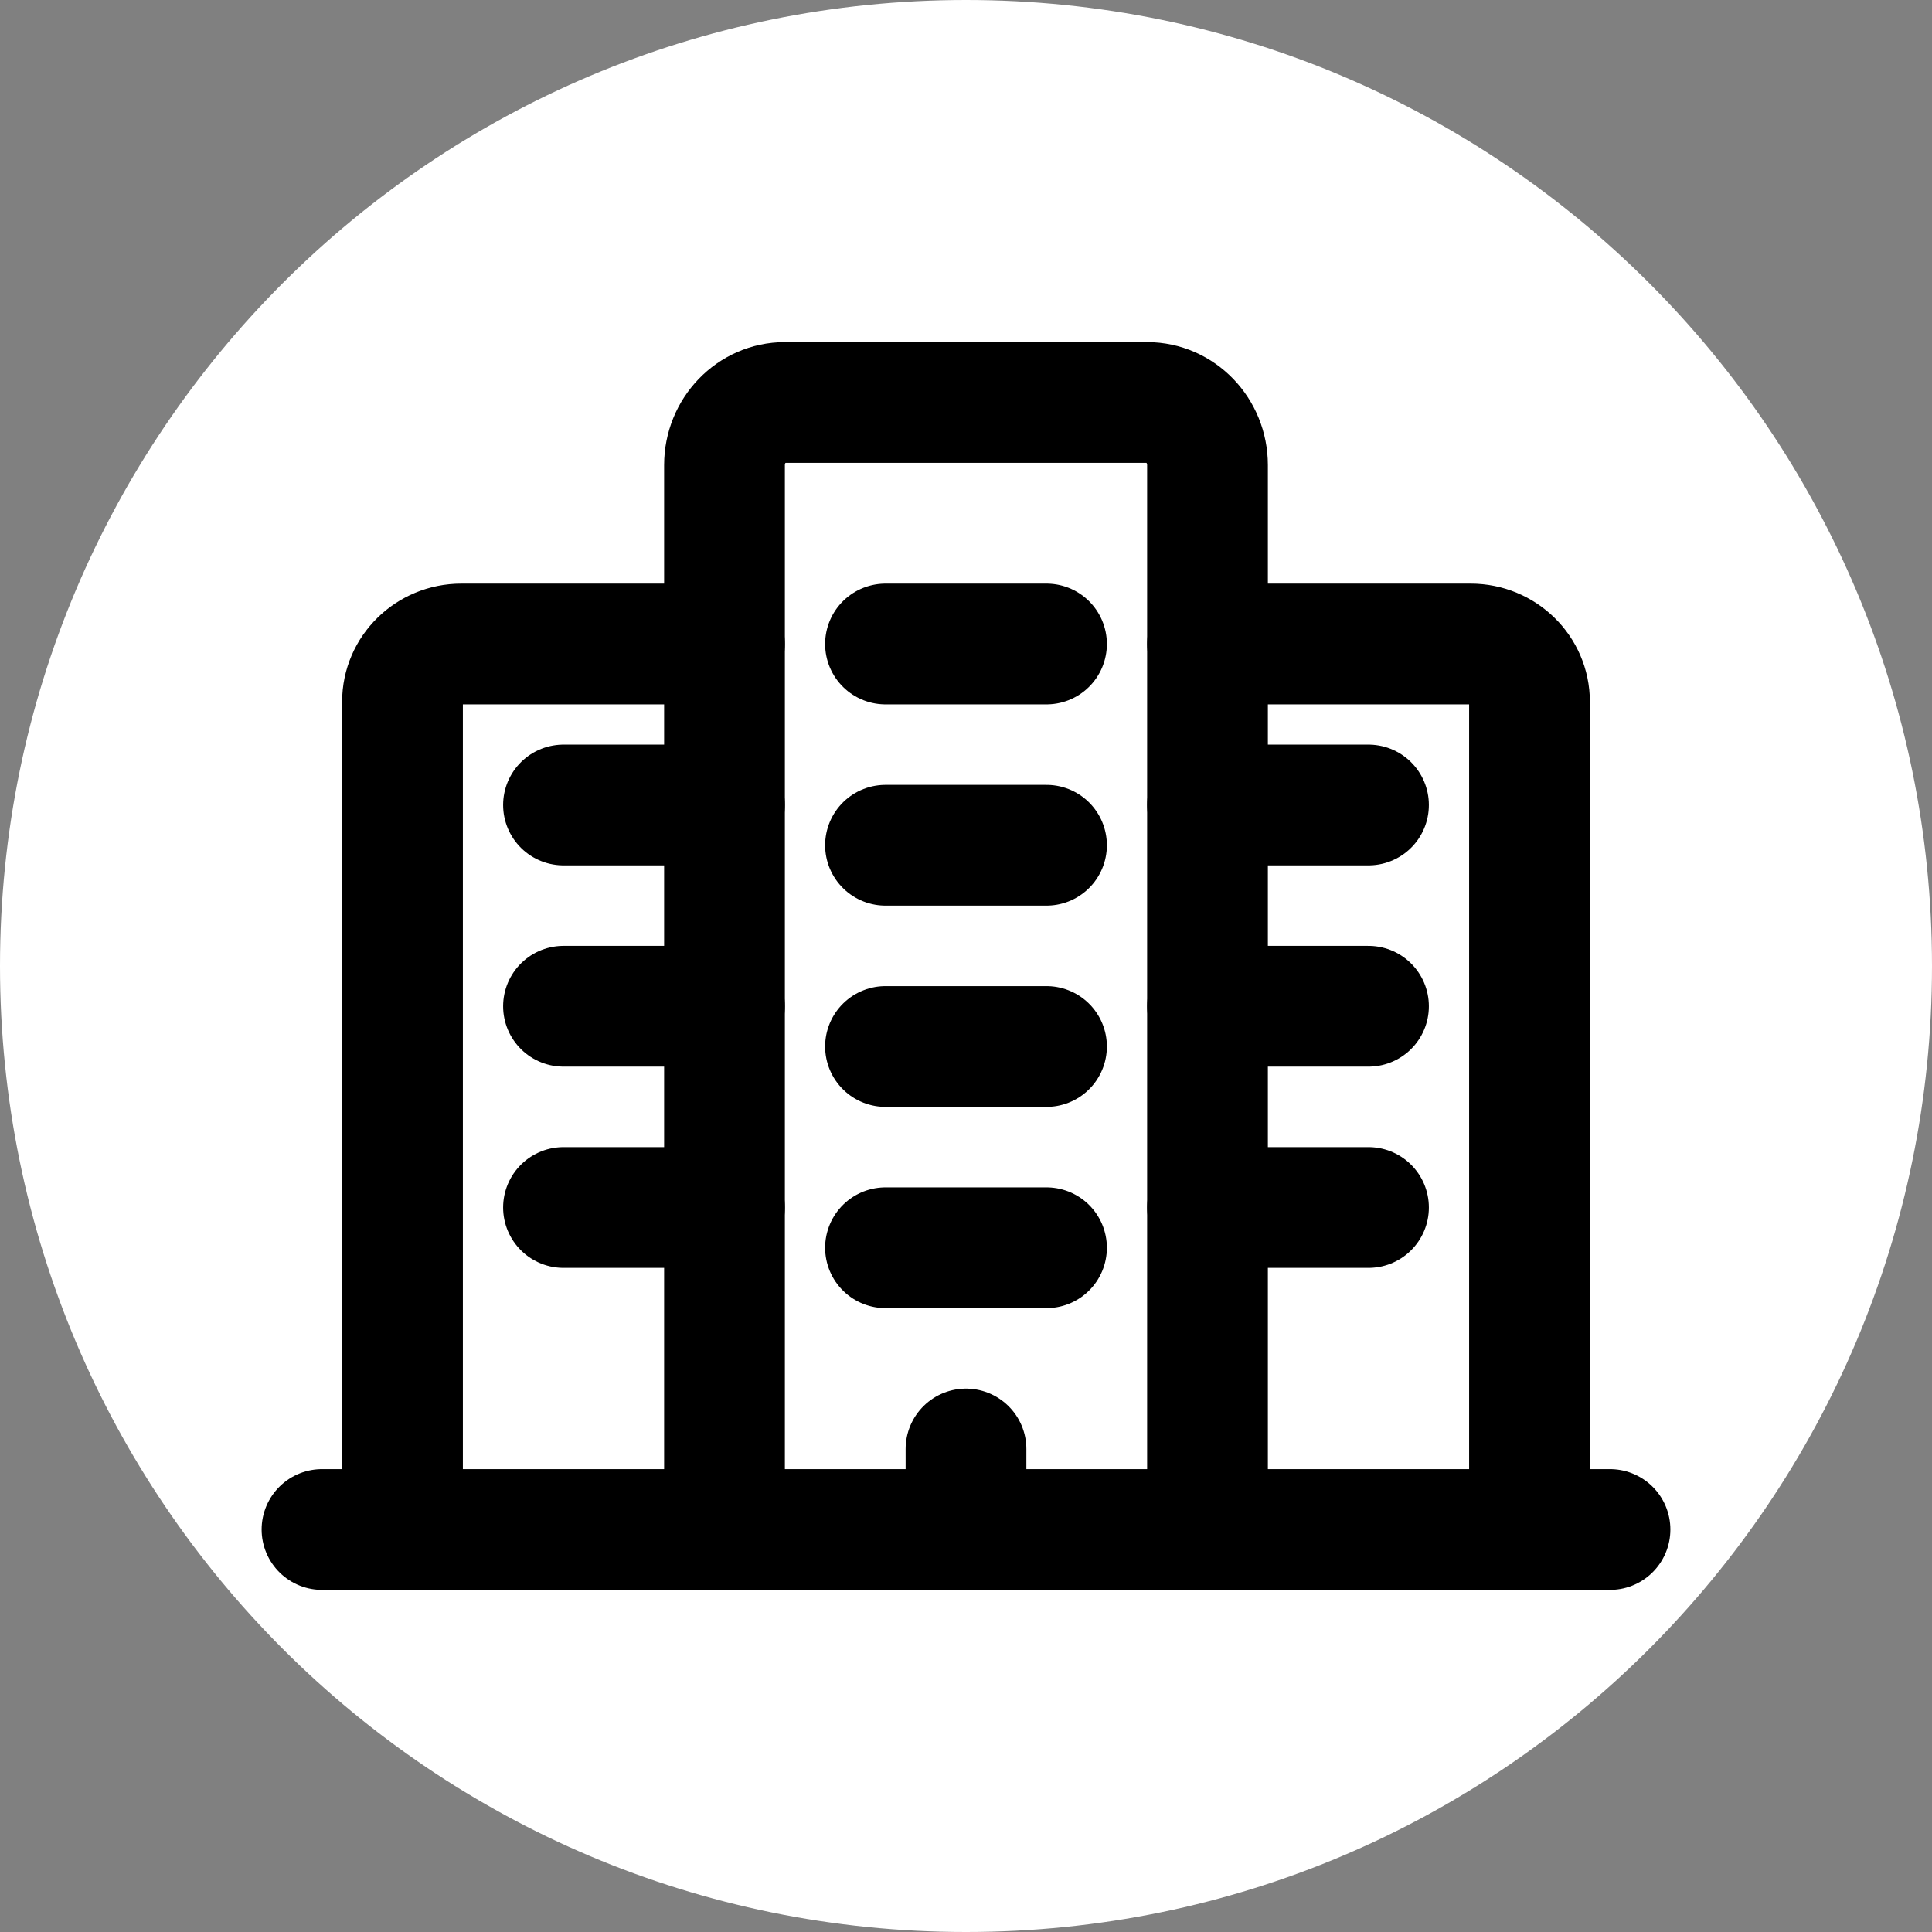 <svg data-token-name="bulding_colored" width="24" height="24" viewBox="0 0 24 24" fill="none" xmlns="http://www.w3.org/2000/svg">
<rect x="0" y="0" width="24" height="24" fill="#808080" stroke="none"/>
<path d="M0 12C0 5.373 5.373 0 12 0V0C18.627 0 24 5.373 24 12V12C24 18.627 18.627 24 12 24V24C5.373 24 0 18.627 0 12V12Z" fill="white"/>
<path d="M9 19V5.778V5.778C9 5.348 9.336 5 9.75 5H14.25V5C14.664 5 15 5.348 15 5.778V19" stroke="currentColor" fill="none" stroke-width="1.5" stroke-linecap="round" stroke-linejoin="round"/>
<path d="M19 19V8.717V8.717C19 8.321 18.673 8 18.27 8H15" stroke="currentColor" fill="none" stroke-width="1.5" stroke-linecap="round" stroke-linejoin="round"/>
<path d="M9 8H5.73H5.73C5.327 8 5 8.321 5 8.717V8.717V19" stroke="currentColor" fill="none" stroke-width="1.5" stroke-linecap="round" stroke-linejoin="round"/>
<path d="M15 10H17" stroke="currentColor" fill="none" stroke-width="1.5" stroke-linecap="round" stroke-linejoin="round"/>
<path d="M15 12.5H17" stroke="currentColor" fill="none" stroke-width="1.5" stroke-linecap="round" stroke-linejoin="round"/>
<path d="M15 15H17" stroke="currentColor" fill="none" stroke-width="1.5" stroke-linecap="round" stroke-linejoin="round"/>
<path d="M7 10H9" stroke="currentColor" fill="none" stroke-width="1.5" stroke-linecap="round" stroke-linejoin="round"/>
<path d="M7 12.5H9" stroke="currentColor" fill="none" stroke-width="1.5" stroke-linecap="round" stroke-linejoin="round"/>
<path d="M7 15H9" stroke="currentColor" fill="none" stroke-width="1.5" stroke-linecap="round" stroke-linejoin="round"/>
<path d="M11 13H13" stroke="currentColor" fill="none" stroke-width="1.5" stroke-linecap="round" stroke-linejoin="round"/>
<path d="M11 15.5H13" stroke="currentColor" fill="none" stroke-width="1.5" stroke-linecap="round" stroke-linejoin="round"/>
<path d="M11 10.5H13" stroke="currentColor" fill="none" stroke-width="1.5" stroke-linecap="round" stroke-linejoin="round"/>
<path d="M11 8H13" stroke="currentColor" fill="none" stroke-width="1.5" stroke-linecap="round" stroke-linejoin="round"/>
<path d="M12 18V19" stroke="currentColor" fill="none" stroke-width="1.5" stroke-linecap="round" stroke-linejoin="round"/>
<path d="M20 19H4" stroke="currentColor" fill="none" stroke-width="1.5" stroke-linecap="round" stroke-linejoin="round"/>
</svg>
